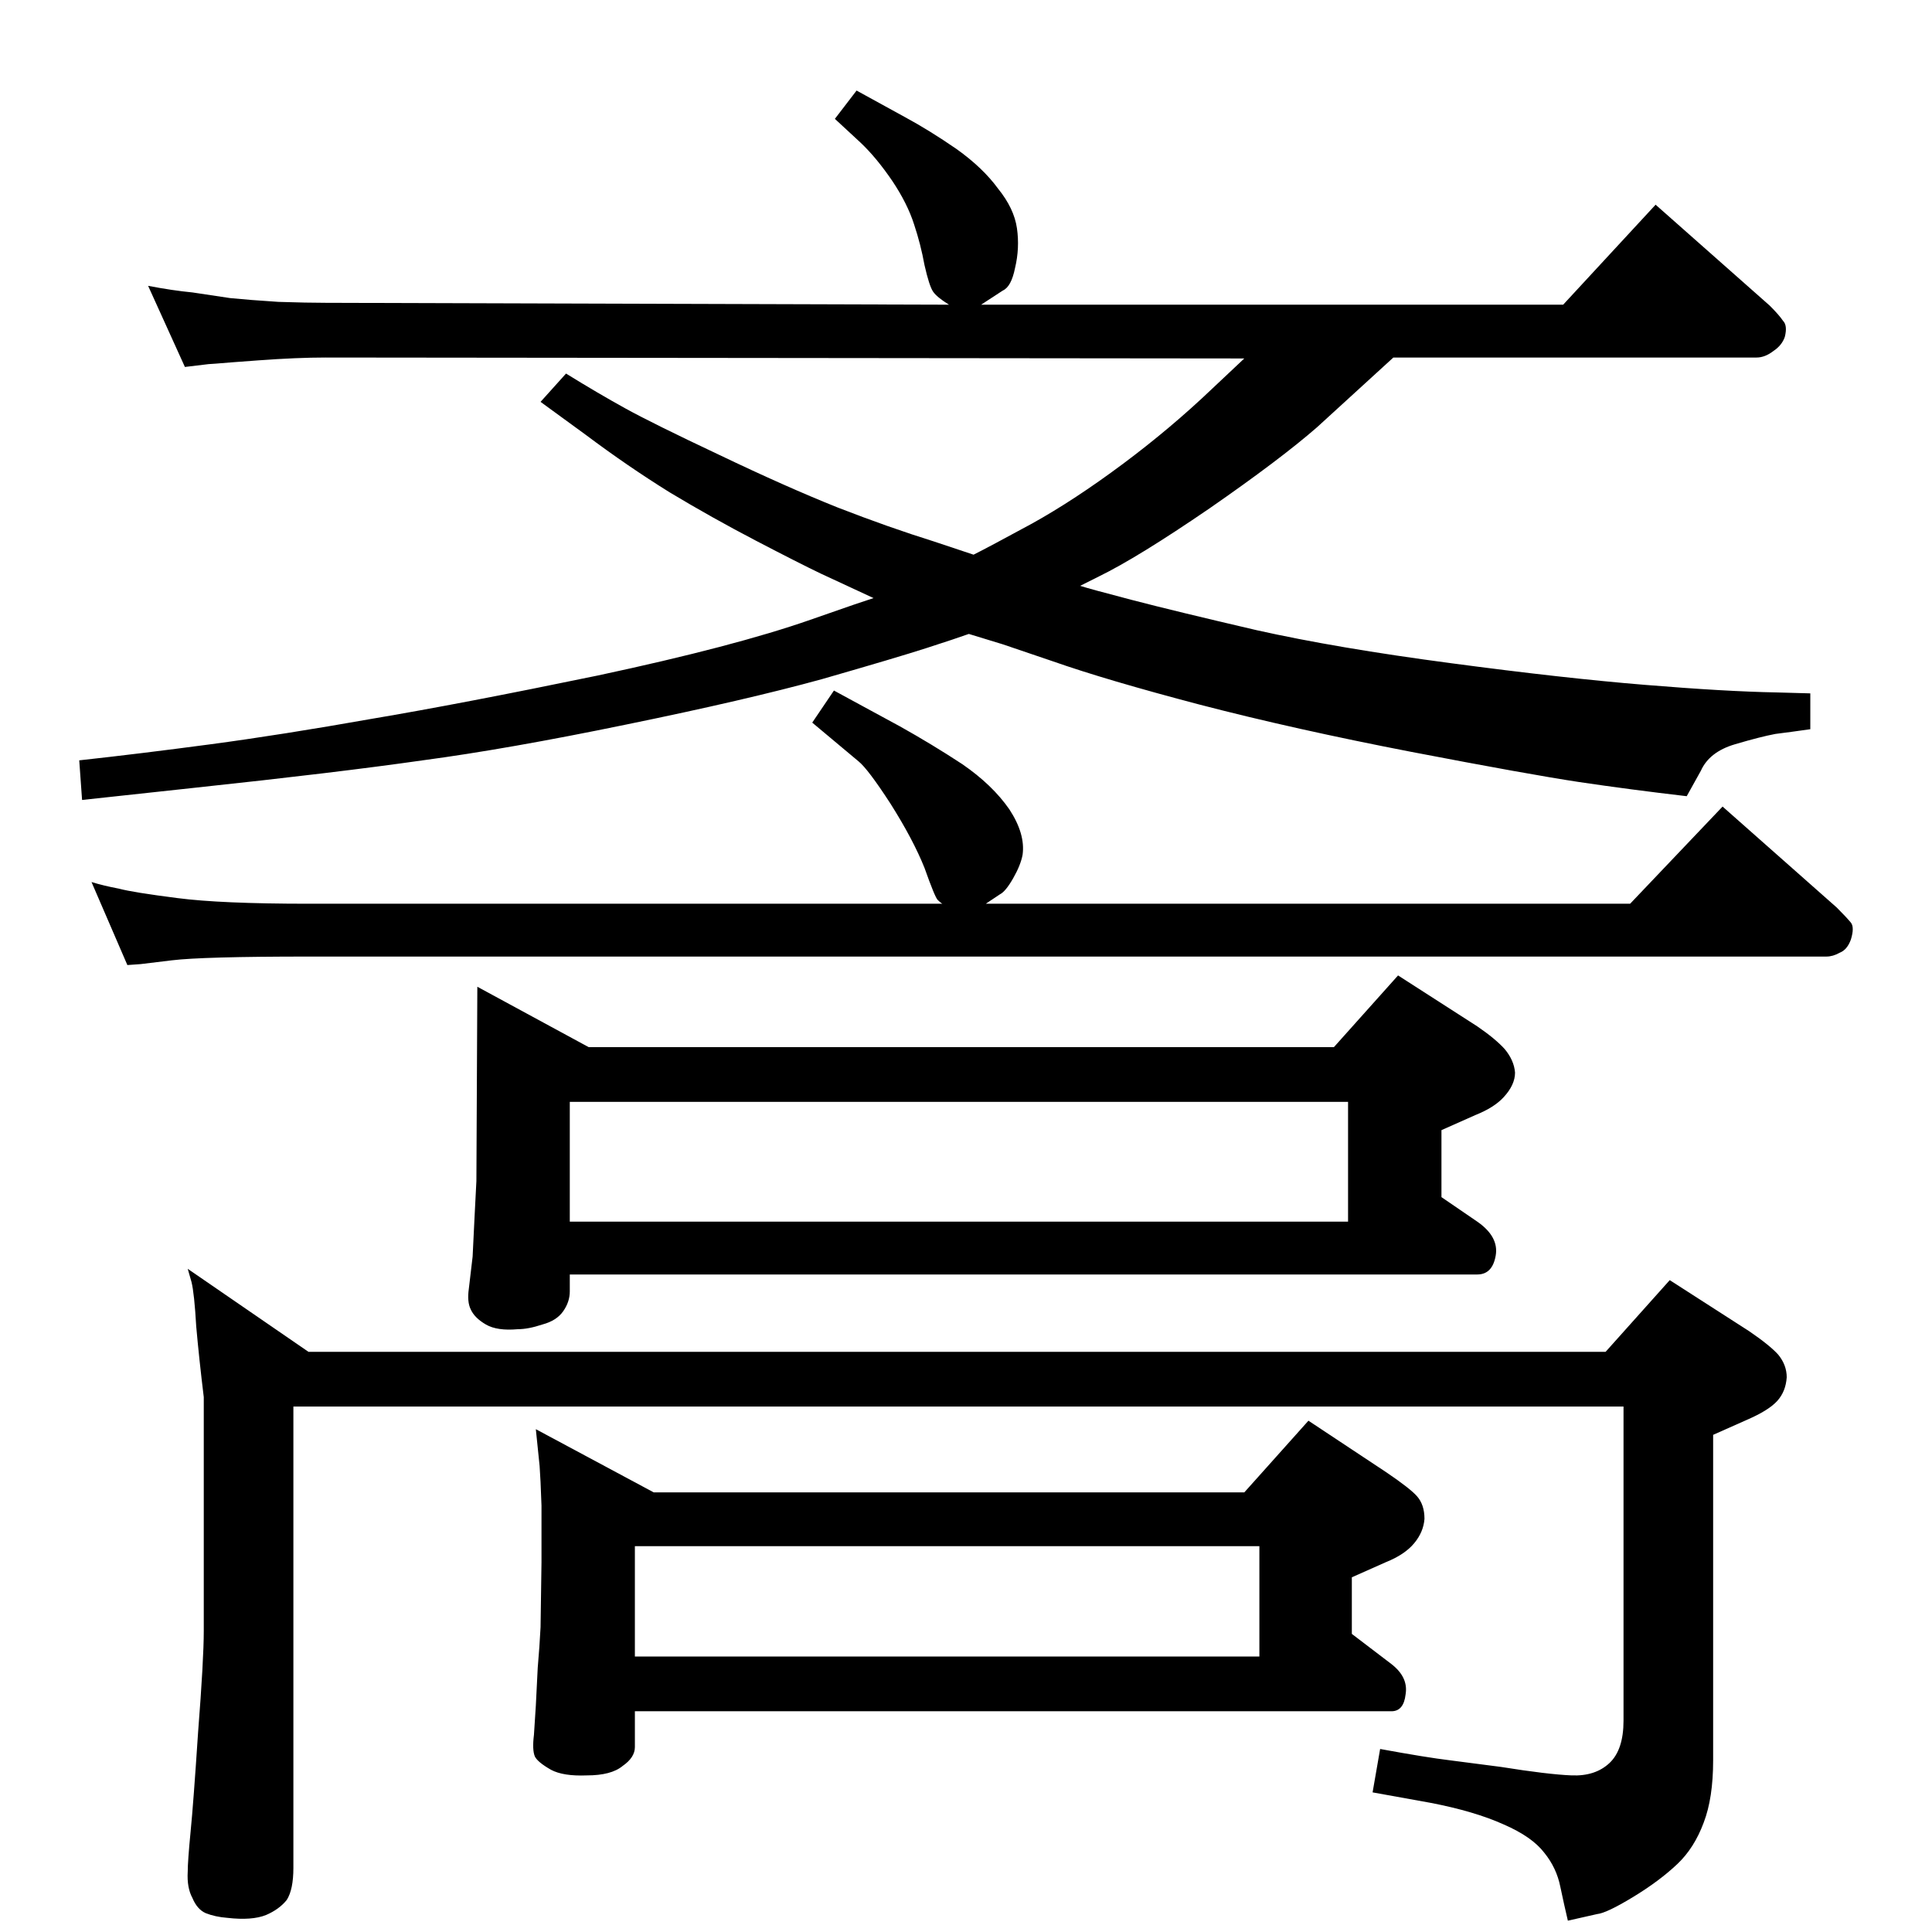 <?xml version="1.0" standalone="no"?>
<!DOCTYPE svg PUBLIC "-//W3C//DTD SVG 1.1//EN" "http://www.w3.org/Graphics/SVG/1.1/DTD/svg11.dtd" >
<svg xmlns="http://www.w3.org/2000/svg" xmlns:xlink="http://www.w3.org/1999/xlink" version="1.1" viewBox="0 0 2048 2048">
  <g transform="matrix(1 0 0 -1 0 2048)">
   <path fill="currentColor"
d="M1145 1427q9 -3 55 -15t132 -32q85 -19 206 -35q120 -16 206 -23q85 -7 139 -8l36 -1v-38q-21 -3 -37 -5q-16 -3 -43 -11t-36 -28l-15 -27q-60 7 -114 15q-53 8 -178 32q-124 24 -224 50q-99 26 -156 46l-53 18l-36 11q-14 -5 -45 -15t-111 -33q-80 -22 -207 -48
q-126 -26 -216 -38q-91 -13 -241 -29l-120 -13l-3 42q64 7 139 17t171 27q95 16 240 46q145 31 225 59l46 16l21 7l-56 26q-23 11 -69 35t-91 51q-45 28 -89 61l-48 35l27 30q34 -21 63 -37t99 -49q71 -34 126 -56q54 -21 102 -36l42 -14q16 8 62 33q45 25 96 63t95 80
l34 32l-974 1q-30 0 -71 -3l-27 -2q-24 -2 -26 -2l-25 -3l-39 86q26 -5 47 -7l40 -6q20 -2 51 -4q31 -1 50 -1l661 -2q-13 8 -17 14t-9 28q-4 22 -11 43q-7 22 -23 46q-17 25 -34 41l-27 25l23 30l51 -28q26 -14 55 -34q28 -20 44 -42q17 -21 20 -42t-2 -42q-4 -20 -13 -24
l-23 -15h617l98 106l121 -107q10 -10 14 -16q5 -5 2 -17q-3 -9 -12 -15q-9 -7 -18 -7h-385l-81 -74q-39 -34 -114 -86q-76 -52 -117 -72zM884 1316l70 -38q34 -19 66 -40q32 -22 50 -48q17 -26 14 -48q-2 -11 -10 -25t-14 -17l-15 -10h683l98 103l121 -107q10 -10 15 -16
q4 -5 0 -18q-4 -11 -12 -14q-7 -4 -14 -4h-1609q-112 0 -145 -4q-32 -4 -33 -4l-14 -1l-38 88q13 -4 29 -7q15 -4 62 -10q46 -6 139 -6h672q-2 1 -5 4t-14 34q-12 30 -36 68q-24 37 -34 45l-49 41zM1414 938l68 76l84 -54q19 -13 29 -24q10 -12 11 -25q0 -13 -12 -26
q-10 -11 -30 -19l-36 -16v-71l38 -26q23 -16 19.5 -36t-19.5 -20h-962v-18q0 -11 -7 -21t-22 -14q-15 -5 -26 -5q-22 -2 -34 5t-16 16q-4 8 -2 22l4 34l2 41l2 39l1 206l118 -64h790zM604 753h825v127h-825v-127zM1319 466l68 76l83 -55q25 -17 32 -25q8 -9 8 -24
q-1 -14 -11 -26t-30 -20l-36 -16v-60l42 -32q18 -14 15 -32q-2 -18 -15 -18h-802v-38q0 -11 -13 -20q-12 -10 -38 -10q-25 -1 -38 6q-14 8 -17 14q-3 7 -1 23l2 31l2 40q2 23 3 43l1 69v60q-1 29 -2 42l-4 39l125 -67h626zM673 292h662v117h-662v-117zM1702 615l68 76
l84 -54q22 -15 31 -25q9 -11 9 -24q-1 -15 -10 -25t-32 -20l-36 -16v-345q0 -40 -10 -66q-10 -27 -28 -44q-19 -18 -47 -35t-38 -18l-31 -7q-4 17 -8 36q-4 20 -17 36q-13 17 -43 30q-31 14 -78 23l-61 11l8 46q49 -9 74 -12l54 -7q50 -8 75 -9t40 13t15 45v333h-1410v-489
q0 -23 -7 -34q-8 -10 -22 -16q-15 -6 -41 -3q-13 1 -23 5q-9 4 -14 16q-6 11 -5 28q0 11 3 42q3 30 8 106q6 77 6 107v248q-5 41 -8 75q-2 35 -5 47l-4 14l128 -88h1375z" />
  </g>

</svg>
